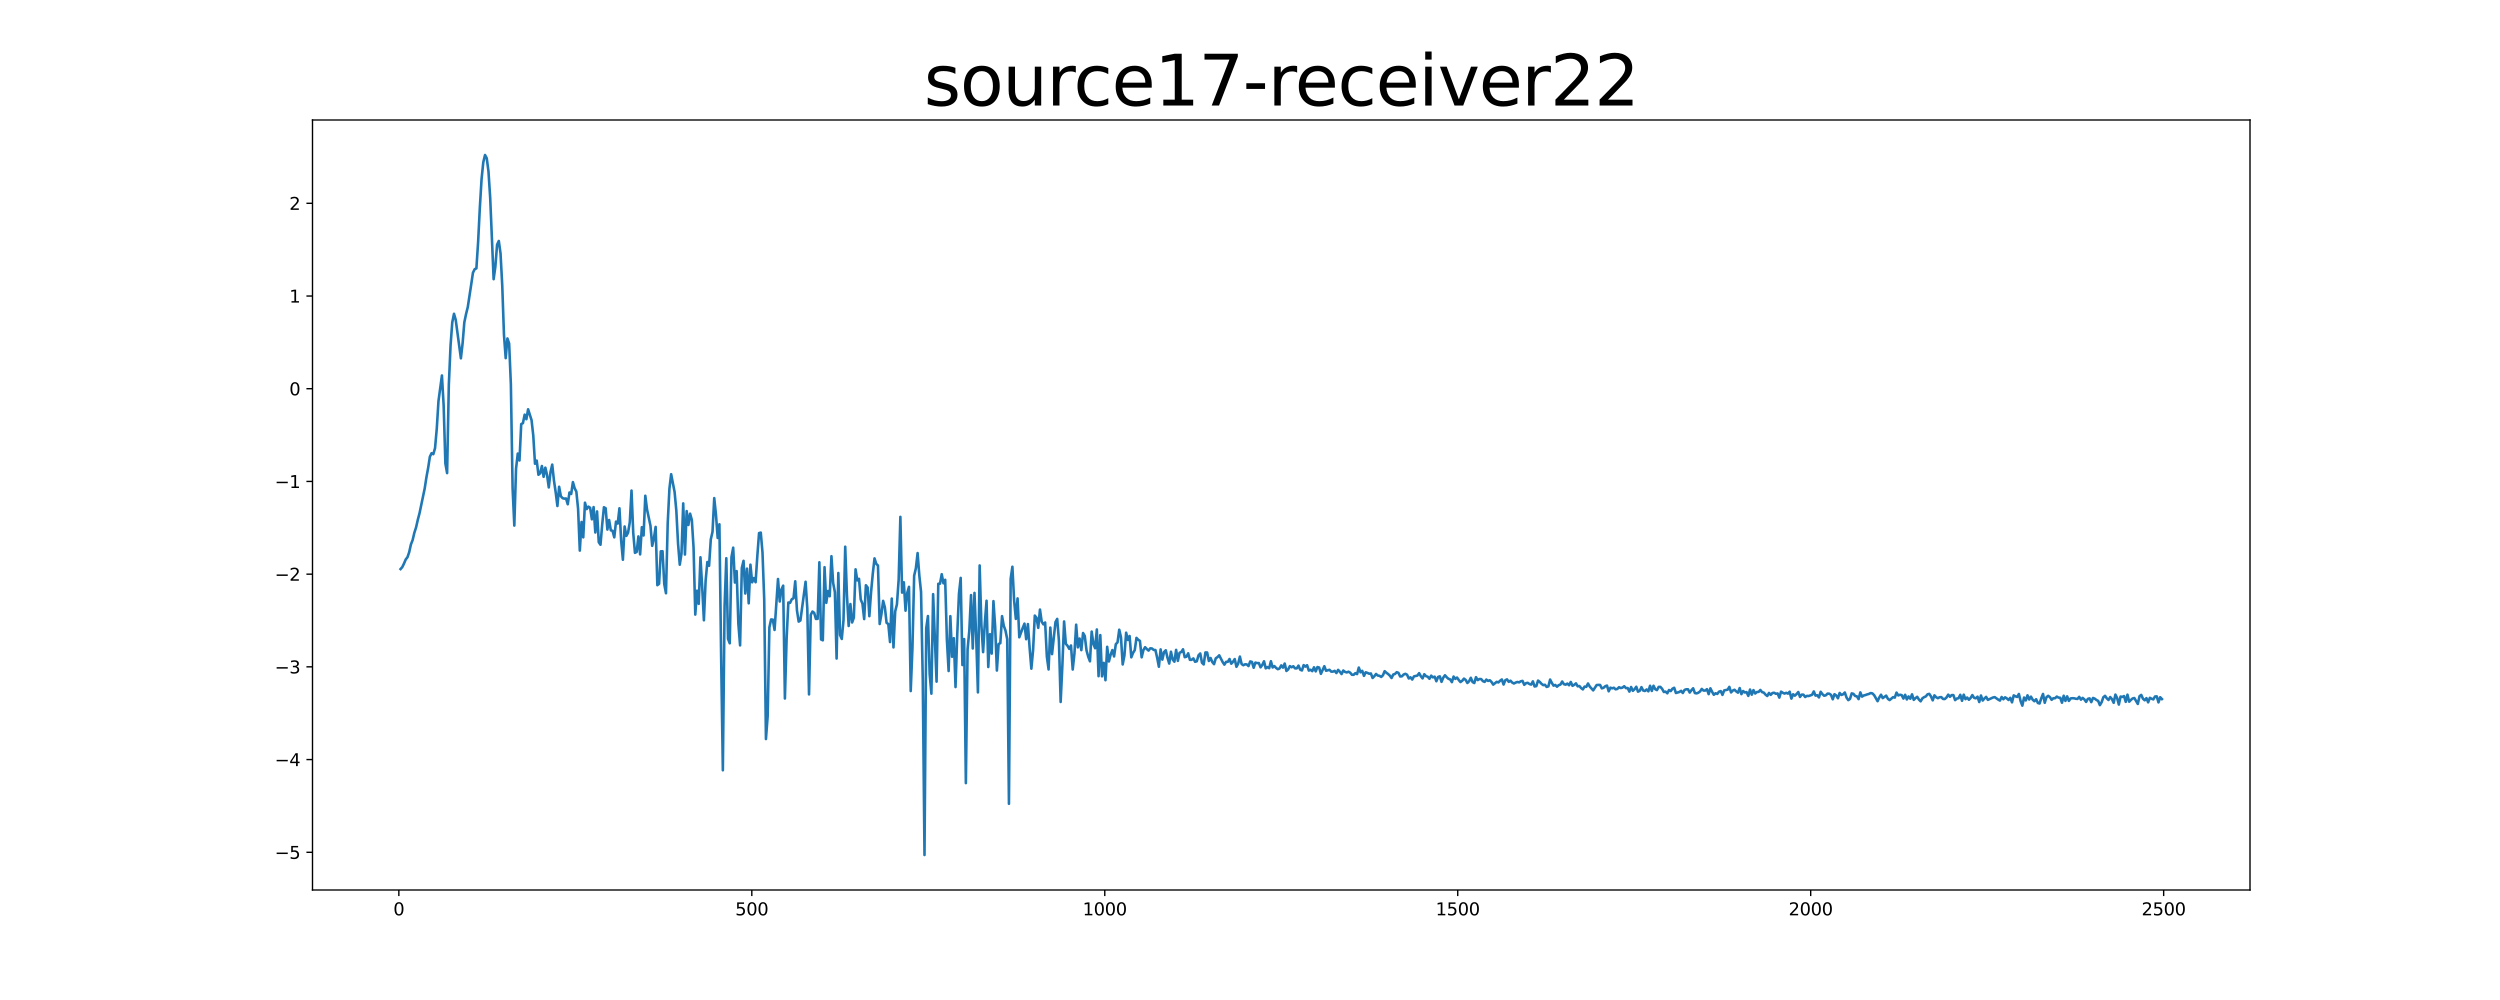 <?xml version="1.0" encoding="utf-8" standalone="no"?>
<!DOCTYPE svg PUBLIC "-//W3C//DTD SVG 1.1//EN"
  "http://www.w3.org/Graphics/SVG/1.1/DTD/svg11.dtd">
<svg xmlns:xlink="http://www.w3.org/1999/xlink" width="1440pt" height="576pt" viewBox="0 0 1440 576" xmlns="http://www.w3.org/2000/svg" version="1.1">
 <defs>
  <style type="text/css">*{stroke-linejoin: round; stroke-linecap: butt}</style>
 </defs>
 <g id="figure_1">
  <g id="patch_1">
   <path d="M 0 576 
L 1440 576 
L 1440 0 
L 0 0 
z
" style="fill: #ffffff"/>
  </g>
  <g id="axes_1">
   <g id="patch_2">
    <path d="M 180 512.64 
L 1296 512.64 
L 1296 69.12 
L 180 69.12 
z
" style="fill: #ffffff"/>
   </g>
   <g id="matplotlib.axis_1">
    <g id="xtick_1">
     <g id="line2d_1">
      <defs>
       <path id="ma89b94d750" d="M 0 0 
L 0 3.5 
" style="stroke: #000000; stroke-width: 0.8"/>
      </defs>
      <g>
       <use xlink:href="#ma89b94d750" x="229.735" y="512.64" style="stroke: #000000; stroke-width: 0.8"/>
      </g>
     </g>
     <g id="text_1">
      <!-- 0 -->
      <g transform="translate(226.553 527.238) scale(0.1 -0.1)">
       <defs>
        <path id="DejaVuSans-30" d="M 2034 4250 
Q 1547 4250 1301 3770 
Q 1056 3291 1056 2328 
Q 1056 1369 1301 889 
Q 1547 409 2034 409 
Q 2525 409 2770 889 
Q 3016 1369 3016 2328 
Q 3016 3291 2770 3770 
Q 2525 4250 2034 4250 
z
M 2034 4750 
Q 2819 4750 3233 4129 
Q 3647 3509 3647 2328 
Q 3647 1150 3233 529 
Q 2819 -91 2034 -91 
Q 1250 -91 836 529 
Q 422 1150 422 2328 
Q 422 3509 836 4129 
Q 1250 4750 2034 4750 
z
" transform="scale(0.016)"/>
       </defs>
       <use xlink:href="#DejaVuSans-30"/>
      </g>
     </g>
    </g>
    <g id="xtick_2">
     <g id="line2d_2">
      <g>
       <use xlink:href="#ma89b94d750" x="433.041" y="512.64" style="stroke: #000000; stroke-width: 0.8"/>
      </g>
     </g>
     <g id="text_2">
      <!-- 500 -->
      <g transform="translate(423.497 527.238) scale(0.1 -0.1)">
       <defs>
        <path id="DejaVuSans-35" d="M 691 4666 
L 3169 4666 
L 3169 4134 
L 1269 4134 
L 1269 2991 
Q 1406 3038 1543 3061 
Q 1681 3084 1819 3084 
Q 2600 3084 3056 2656 
Q 3513 2228 3513 1497 
Q 3513 744 3044 326 
Q 2575 -91 1722 -91 
Q 1428 -91 1123 -41 
Q 819 9 494 109 
L 494 744 
Q 775 591 1075 516 
Q 1375 441 1709 441 
Q 2250 441 2565 725 
Q 2881 1009 2881 1497 
Q 2881 1984 2565 2268 
Q 2250 2553 1709 2553 
Q 1456 2553 1204 2497 
Q 953 2441 691 2322 
L 691 4666 
z
" transform="scale(0.016)"/>
       </defs>
       <use xlink:href="#DejaVuSans-35"/>
       <use xlink:href="#DejaVuSans-30" x="63.623"/>
       <use xlink:href="#DejaVuSans-30" x="127.246"/>
      </g>
     </g>
    </g>
    <g id="xtick_3">
     <g id="line2d_3">
      <g>
       <use xlink:href="#ma89b94d750" x="636.347" y="512.64" style="stroke: #000000; stroke-width: 0.8"/>
      </g>
     </g>
     <g id="text_3">
      <!-- 1000 -->
      <g transform="translate(623.622 527.238) scale(0.1 -0.1)">
       <defs>
        <path id="DejaVuSans-31" d="M 794 531 
L 1825 531 
L 1825 4091 
L 703 3866 
L 703 4441 
L 1819 4666 
L 2450 4666 
L 2450 531 
L 3481 531 
L 3481 0 
L 794 0 
L 794 531 
z
" transform="scale(0.016)"/>
       </defs>
       <use xlink:href="#DejaVuSans-31"/>
       <use xlink:href="#DejaVuSans-30" x="63.623"/>
       <use xlink:href="#DejaVuSans-30" x="127.246"/>
       <use xlink:href="#DejaVuSans-30" x="190.869"/>
      </g>
     </g>
    </g>
    <g id="xtick_4">
     <g id="line2d_4">
      <g>
       <use xlink:href="#ma89b94d750" x="839.653" y="512.64" style="stroke: #000000; stroke-width: 0.8"/>
      </g>
     </g>
     <g id="text_4">
      <!-- 1500 -->
      <g transform="translate(826.928 527.238) scale(0.1 -0.1)">
       <use xlink:href="#DejaVuSans-31"/>
       <use xlink:href="#DejaVuSans-35" x="63.623"/>
       <use xlink:href="#DejaVuSans-30" x="127.246"/>
       <use xlink:href="#DejaVuSans-30" x="190.869"/>
      </g>
     </g>
    </g>
    <g id="xtick_5">
     <g id="line2d_5">
      <g>
       <use xlink:href="#ma89b94d750" x="1042.959" y="512.64" style="stroke: #000000; stroke-width: 0.8"/>
      </g>
     </g>
     <g id="text_5">
      <!-- 2000 -->
      <g transform="translate(1030.234 527.238) scale(0.1 -0.1)">
       <defs>
        <path id="DejaVuSans-32" d="M 1228 531 
L 3431 531 
L 3431 0 
L 469 0 
L 469 531 
Q 828 903 1448 1529 
Q 2069 2156 2228 2338 
Q 2531 2678 2651 2914 
Q 2772 3150 2772 3378 
Q 2772 3750 2511 3984 
Q 2250 4219 1831 4219 
Q 1534 4219 1204 4116 
Q 875 4013 500 3803 
L 500 4441 
Q 881 4594 1212 4672 
Q 1544 4750 1819 4750 
Q 2544 4750 2975 4387 
Q 3406 4025 3406 3419 
Q 3406 3131 3298 2873 
Q 3191 2616 2906 2266 
Q 2828 2175 2409 1742 
Q 1991 1309 1228 531 
z
" transform="scale(0.016)"/>
       </defs>
       <use xlink:href="#DejaVuSans-32"/>
       <use xlink:href="#DejaVuSans-30" x="63.623"/>
       <use xlink:href="#DejaVuSans-30" x="127.246"/>
       <use xlink:href="#DejaVuSans-30" x="190.869"/>
      </g>
     </g>
    </g>
    <g id="xtick_6">
     <g id="line2d_6">
      <g>
       <use xlink:href="#ma89b94d750" x="1246.265" y="512.64" style="stroke: #000000; stroke-width: 0.8"/>
      </g>
     </g>
     <g id="text_6">
      <!-- 2500 -->
      <g transform="translate(1233.54 527.238) scale(0.1 -0.1)">
       <use xlink:href="#DejaVuSans-32"/>
       <use xlink:href="#DejaVuSans-35" x="63.623"/>
       <use xlink:href="#DejaVuSans-30" x="127.246"/>
       <use xlink:href="#DejaVuSans-30" x="190.869"/>
      </g>
     </g>
    </g>
   </g>
   <g id="matplotlib.axis_2">
    <g id="ytick_1">
     <g id="line2d_7">
      <defs>
       <path id="md72468579a" d="M 0 0 
L -3.5 0 
" style="stroke: #000000; stroke-width: 0.8"/>
      </defs>
      <g>
       <use xlink:href="#md72468579a" x="180" y="490.911" style="stroke: #000000; stroke-width: 0.8"/>
      </g>
     </g>
     <g id="text_7">
      <!-- −5 -->
      <g transform="translate(158.258 494.711) scale(0.1 -0.1)">
       <defs>
        <path id="DejaVuSans-2212" d="M 678 2272 
L 4684 2272 
L 4684 1741 
L 678 1741 
L 678 2272 
z
" transform="scale(0.016)"/>
       </defs>
       <use xlink:href="#DejaVuSans-2212"/>
       <use xlink:href="#DejaVuSans-35" x="83.789"/>
      </g>
     </g>
    </g>
    <g id="ytick_2">
     <g id="line2d_8">
      <g>
       <use xlink:href="#md72468579a" x="180" y="437.51" style="stroke: #000000; stroke-width: 0.8"/>
      </g>
     </g>
     <g id="text_8">
      <!-- −4 -->
      <g transform="translate(158.258 441.309) scale(0.1 -0.1)">
       <defs>
        <path id="DejaVuSans-34" d="M 2419 4116 
L 825 1625 
L 2419 1625 
L 2419 4116 
z
M 2253 4666 
L 3047 4666 
L 3047 1625 
L 3713 1625 
L 3713 1100 
L 3047 1100 
L 3047 0 
L 2419 0 
L 2419 1100 
L 313 1100 
L 313 1709 
L 2253 4666 
z
" transform="scale(0.016)"/>
       </defs>
       <use xlink:href="#DejaVuSans-2212"/>
       <use xlink:href="#DejaVuSans-34" x="83.789"/>
      </g>
     </g>
    </g>
    <g id="ytick_3">
     <g id="line2d_9">
      <g>
       <use xlink:href="#md72468579a" x="180" y="384.109" style="stroke: #000000; stroke-width: 0.8"/>
      </g>
     </g>
     <g id="text_9">
      <!-- −3 -->
      <g transform="translate(158.258 387.908) scale(0.1 -0.1)">
       <defs>
        <path id="DejaVuSans-33" d="M 2597 2516 
Q 3050 2419 3304 2112 
Q 3559 1806 3559 1356 
Q 3559 666 3084 287 
Q 2609 -91 1734 -91 
Q 1441 -91 1130 -33 
Q 819 25 488 141 
L 488 750 
Q 750 597 1062 519 
Q 1375 441 1716 441 
Q 2309 441 2620 675 
Q 2931 909 2931 1356 
Q 2931 1769 2642 2001 
Q 2353 2234 1838 2234 
L 1294 2234 
L 1294 2753 
L 1863 2753 
Q 2328 2753 2575 2939 
Q 2822 3125 2822 3475 
Q 2822 3834 2567 4026 
Q 2313 4219 1838 4219 
Q 1578 4219 1281 4162 
Q 984 4106 628 3988 
L 628 4550 
Q 988 4650 1302 4700 
Q 1616 4750 1894 4750 
Q 2613 4750 3031 4423 
Q 3450 4097 3450 3541 
Q 3450 3153 3228 2886 
Q 3006 2619 2597 2516 
z
" transform="scale(0.016)"/>
       </defs>
       <use xlink:href="#DejaVuSans-2212"/>
       <use xlink:href="#DejaVuSans-33" x="83.789"/>
      </g>
     </g>
    </g>
    <g id="ytick_4">
     <g id="line2d_10">
      <g>
       <use xlink:href="#md72468579a" x="180" y="330.708" style="stroke: #000000; stroke-width: 0.8"/>
      </g>
     </g>
     <g id="text_10">
      <!-- −2 -->
      <g transform="translate(158.258 334.507) scale(0.1 -0.1)">
       <use xlink:href="#DejaVuSans-2212"/>
       <use xlink:href="#DejaVuSans-32" x="83.789"/>
      </g>
     </g>
    </g>
    <g id="ytick_5">
     <g id="line2d_11">
      <g>
       <use xlink:href="#md72468579a" x="180" y="277.307" style="stroke: #000000; stroke-width: 0.8"/>
      </g>
     </g>
     <g id="text_11">
      <!-- −1 -->
      <g transform="translate(158.258 281.106) scale(0.1 -0.1)">
       <use xlink:href="#DejaVuSans-2212"/>
       <use xlink:href="#DejaVuSans-31" x="83.789"/>
      </g>
     </g>
    </g>
    <g id="ytick_6">
     <g id="line2d_12">
      <g>
       <use xlink:href="#md72468579a" x="180" y="223.905" style="stroke: #000000; stroke-width: 0.8"/>
      </g>
     </g>
     <g id="text_12">
      <!-- 0 -->
      <g transform="translate(166.637 227.705) scale(0.1 -0.1)">
       <use xlink:href="#DejaVuSans-30"/>
      </g>
     </g>
    </g>
    <g id="ytick_7">
     <g id="line2d_13">
      <g>
       <use xlink:href="#md72468579a" x="180" y="170.504" style="stroke: #000000; stroke-width: 0.8"/>
      </g>
     </g>
     <g id="text_13">
      <!-- 1 -->
      <g transform="translate(166.637 174.303) scale(0.1 -0.1)">
       <use xlink:href="#DejaVuSans-31"/>
      </g>
     </g>
    </g>
    <g id="ytick_8">
     <g id="line2d_14">
      <g>
       <use xlink:href="#md72468579a" x="180" y="117.103" style="stroke: #000000; stroke-width: 0.8"/>
      </g>
     </g>
     <g id="text_14">
      <!-- 2 -->
      <g transform="translate(166.637 120.902) scale(0.1 -0.1)">
       <use xlink:href="#DejaVuSans-32"/>
      </g>
     </g>
    </g>
   </g>
   <g id="line2d_15">
    <path d="M 230.727 327.782 
L 231.72 326.632 
L 232.713 324.583 
L 233.705 322.236 
L 234.698 320.971 
L 235.691 318.065 
L 236.684 313.609 
L 237.676 311.078 
L 238.669 306.86 
L 239.662 303.766 
L 240.654 299.404 
L 241.647 295.618 
L 244.625 281.361 
L 245.618 274.911 
L 246.611 269.541 
L 247.603 263.083 
L 248.596 261.049 
L 249.589 261.603 
L 250.581 258.144 
L 251.574 246.968 
L 252.567 230.964 
L 254.552 216.283 
L 255.545 233.629 
L 256.538 266.963 
L 257.53 272.506 
L 258.523 221.747 
L 259.516 199.055 
L 260.508 185.673 
L 261.501 180.743 
L 262.494 184.224 
L 265.472 206.392 
L 266.465 197.679 
L 267.457 185.662 
L 268.45 180.885 
L 269.443 176.875 
L 271.428 163.777 
L 272.421 157.085 
L 273.414 155.068 
L 274.406 154.574 
L 275.399 139.316 
L 276.392 119.573 
L 277.384 103.147 
L 278.377 93.451 
L 279.37 89.28 
L 280.363 91.116 
L 281.355 98.655 
L 282.348 113.933 
L 284.333 160.807 
L 285.326 153.595 
L 286.319 140.932 
L 287.312 138.804 
L 288.304 145.957 
L 289.297 164.482 
L 290.29 192.937 
L 291.282 206.288 
L 292.275 194.948 
L 293.268 197.885 
L 294.26 221.359 
L 295.253 281.166 
L 296.246 302.731 
L 297.239 269.934 
L 298.231 261.268 
L 299.224 265.232 
L 300.217 244.304 
L 301.209 243.715 
L 302.202 238.841 
L 303.195 241.452 
L 304.188 235.749 
L 306.173 241.997 
L 307.166 250.878 
L 308.158 267.114 
L 309.151 265.315 
L 310.144 273.467 
L 311.136 272.631 
L 312.129 268.431 
L 313.122 274.642 
L 314.115 269.375 
L 315.107 273.617 
L 316.1 280.754 
L 317.093 271.902 
L 318.085 267.616 
L 319.078 276.763 
L 320.071 283.529 
L 321.064 291.456 
L 322.056 280.378 
L 323.049 285.817 
L 324.042 286.94 
L 325.034 287.224 
L 326.027 287.122 
L 327.02 290.447 
L 328.012 283.685 
L 329.005 284.518 
L 329.998 277.697 
L 330.991 281.2 
L 331.983 283.222 
L 332.976 293.07 
L 333.969 317.143 
L 334.961 300.676 
L 335.954 309.512 
L 336.947 289.556 
L 337.94 293.222 
L 338.932 291.825 
L 339.925 292.492 
L 340.918 299.115 
L 341.91 292.084 
L 342.903 306.708 
L 343.896 294.584 
L 344.888 312.319 
L 345.881 313.779 
L 346.874 302.044 
L 347.867 292.172 
L 348.859 292.78 
L 349.852 305.024 
L 350.845 299.529 
L 351.837 305.471 
L 352.83 305.753 
L 353.823 309.507 
L 354.816 300.461 
L 355.808 301.582 
L 356.801 292.777 
L 357.794 311.541 
L 358.786 322.414 
L 359.779 303.26 
L 360.772 308.671 
L 361.764 306.842 
L 362.757 300.822 
L 363.75 282.569 
L 364.743 306.895 
L 365.735 318.431 
L 366.728 317.882 
L 367.721 308.972 
L 368.713 319.325 
L 369.706 303.67 
L 370.699 308.429 
L 371.692 285.559 
L 372.684 293.42 
L 374.67 302.813 
L 375.662 314.401 
L 376.655 310.067 
L 377.648 303.502 
L 378.64 337.062 
L 379.633 336.246 
L 380.626 317.568 
L 381.619 317.517 
L 382.611 336.403 
L 383.604 341.71 
L 384.597 301.493 
L 385.589 281.466 
L 386.582 273.142 
L 388.568 283.413 
L 389.56 294.107 
L 390.553 313.077 
L 391.546 325.264 
L 392.538 318.847 
L 393.531 289.964 
L 394.524 319.409 
L 395.516 294.385 
L 396.509 302.38 
L 397.502 295.889 
L 398.495 299.502 
L 399.487 315.388 
L 400.48 354.004 
L 401.473 340.245 
L 402.465 347.825 
L 403.458 320.999 
L 404.451 338.049 
L 405.444 357.281 
L 406.436 334.535 
L 407.429 323.725 
L 408.422 325.891 
L 409.414 310.689 
L 410.407 306.33 
L 411.4 286.912 
L 412.392 296.403 
L 413.385 309.863 
L 414.378 301.992 
L 415.371 378.005 
L 416.363 443.679 
L 417.356 349.12 
L 418.349 321.545 
L 419.341 367.973 
L 420.334 370.531 
L 421.327 320.932 
L 422.32 315.455 
L 423.312 335.543 
L 424.305 328.949 
L 425.298 359.273 
L 426.29 371.737 
L 427.283 327.207 
L 428.276 323.037 
L 429.268 341.865 
L 430.261 327.53 
L 431.254 347.504 
L 432.247 325.251 
L 433.239 335.407 
L 434.232 332.958 
L 435.225 335.369 
L 436.217 320.294 
L 437.21 307.066 
L 438.203 306.775 
L 439.196 318.234 
L 440.188 345.203 
L 441.181 425.684 
L 442.174 412.502 
L 443.166 361.38 
L 444.159 356.794 
L 445.152 356.919 
L 446.144 362.854 
L 448.13 333.508 
L 449.123 346.462 
L 450.115 339.538 
L 451.108 337.337 
L 452.101 402.333 
L 453.093 367.753 
L 454.086 347.052 
L 455.079 347.245 
L 456.072 345.139 
L 457.064 344.601 
L 458.057 334.822 
L 459.05 351.597 
L 460.042 358.045 
L 461.035 357.383 
L 464.013 335.094 
L 465.006 350.489 
L 465.999 399.97 
L 466.991 354.142 
L 467.984 352.249 
L 468.977 353.017 
L 469.969 356.491 
L 470.962 356.456 
L 471.955 323.886 
L 472.948 368.334 
L 473.94 368.817 
L 474.933 326.705 
L 475.926 347.25 
L 476.918 340.403 
L 477.911 343.441 
L 478.904 320.371 
L 479.896 335.801 
L 480.889 341.071 
L 481.882 379.314 
L 482.875 330.055 
L 483.867 365.74 
L 484.86 368.033 
L 485.853 357.276 
L 486.845 314.908 
L 487.838 342.879 
L 488.831 360.557 
L 489.824 347.937 
L 490.816 358.542 
L 491.809 355.777 
L 492.802 327.936 
L 493.794 334.311 
L 494.787 333.405 
L 495.78 345.305 
L 496.772 347.697 
L 497.765 356.586 
L 498.758 337.106 
L 499.751 338.378 
L 500.743 354.925 
L 501.736 341.009 
L 502.729 330.417 
L 503.721 321.623 
L 504.714 324.759 
L 505.707 325.749 
L 506.7 359.421 
L 507.692 353.786 
L 508.685 346.098 
L 509.678 349.797 
L 510.67 358.75 
L 511.663 359.423 
L 512.656 369.811 
L 513.648 344.784 
L 514.641 372.902 
L 515.634 352.163 
L 516.627 348.13 
L 517.619 334.079 
L 518.612 297.72 
L 519.605 341.35 
L 520.597 335.402 
L 521.59 351.752 
L 522.583 341.487 
L 523.576 338.02 
L 524.568 398.05 
L 525.561 373.352 
L 526.554 331.609 
L 527.546 327.296 
L 528.539 318.568 
L 529.532 331.525 
L 530.524 340.94 
L 531.517 391.821 
L 532.51 492.48 
L 533.503 361.872 
L 534.495 354.842 
L 535.488 388.296 
L 536.481 399.55 
L 537.473 342.238 
L 539.459 392.621 
L 540.452 336.262 
L 541.444 336.205 
L 542.437 330.747 
L 543.43 335.987 
L 544.422 333.966 
L 545.415 368.7 
L 546.408 386.501 
L 547.4 354.907 
L 548.393 378.291 
L 549.386 367.601 
L 550.379 395.736 
L 551.371 365.541 
L 552.364 341.939 
L 553.357 332.869 
L 554.349 383.053 
L 555.342 368.107 
L 556.335 451.066 
L 557.328 374.048 
L 558.32 363.231 
L 559.313 342.772 
L 560.306 373.522 
L 561.298 341.518 
L 562.291 366.993 
L 563.284 398.809 
L 564.276 325.706 
L 565.269 359.746 
L 566.262 375.627 
L 567.255 358.92 
L 568.247 346.048 
L 569.24 384.193 
L 570.233 365.287 
L 571.225 376.459 
L 572.218 346.248 
L 573.211 360.912 
L 574.204 386.225 
L 575.196 370.972 
L 576.189 370.461 
L 577.182 354.897 
L 578.174 360.421 
L 579.167 363.232 
L 580.16 368.193 
L 581.152 462.99 
L 582.145 333.37 
L 583.138 326.447 
L 584.131 345.895 
L 585.123 356.479 
L 586.116 344.688 
L 587.109 367.08 
L 589.094 361.686 
L 590.087 359.219 
L 591.08 368.181 
L 592.072 359.476 
L 593.065 373.165 
L 594.058 385.157 
L 595.05 374.517 
L 596.043 354.585 
L 597.036 355.833 
L 598.028 361.637 
L 599.021 351.112 
L 600.014 358.1 
L 601.007 359.639 
L 601.999 358.557 
L 602.992 378.22 
L 603.985 385.609 
L 604.977 361.492 
L 605.97 376.77 
L 607.956 358.302 
L 608.948 356.492 
L 609.941 369.152 
L 610.934 404.327 
L 611.926 383.235 
L 612.919 357.962 
L 613.912 370.825 
L 614.904 372 
L 615.897 373.75 
L 616.89 371.805 
L 617.883 385.644 
L 618.875 376.413 
L 619.868 359.824 
L 620.861 372.875 
L 621.853 367.795 
L 622.846 374.485 
L 623.839 364.626 
L 624.832 366.337 
L 625.824 374.564 
L 626.817 378.264 
L 627.81 380.917 
L 628.802 363.798 
L 629.795 370.872 
L 630.788 373.379 
L 631.78 362.58 
L 632.773 389.475 
L 633.766 365.82 
L 634.759 389.563 
L 635.751 381.799 
L 636.744 391.802 
L 637.737 372.567 
L 638.729 381.003 
L 639.722 377.123 
L 640.715 374.449 
L 641.708 378.102 
L 642.7 371.067 
L 643.693 369.998 
L 644.686 362.715 
L 645.678 367.05 
L 646.671 382.719 
L 647.664 377.57 
L 648.656 364.431 
L 649.649 368.631 
L 650.642 366.343 
L 651.635 378.624 
L 652.627 376.081 
L 653.62 374.454 
L 654.613 367.414 
L 655.605 368.496 
L 656.598 369.146 
L 657.591 378.61 
L 658.584 374.482 
L 659.576 372.787 
L 660.569 373.865 
L 661.562 374.738 
L 662.554 373.43 
L 663.547 373.54 
L 664.54 374.358 
L 665.532 374.438 
L 666.525 378.875 
L 667.518 384.041 
L 668.511 374.053 
L 669.503 379.944 
L 670.496 375.57 
L 671.489 374.56 
L 672.481 378.898 
L 673.474 382.202 
L 674.467 375.394 
L 675.46 379.894 
L 676.452 381.134 
L 677.445 374.331 
L 678.438 380.648 
L 679.43 375.992 
L 680.423 375.564 
L 681.416 374.001 
L 682.408 378.537 
L 683.401 378.257 
L 684.394 376.301 
L 685.387 380.075 
L 686.379 380.042 
L 687.372 379.253 
L 688.365 381.182 
L 689.357 380.889 
L 690.35 377.474 
L 691.343 376.419 
L 692.336 381.729 
L 693.328 382.718 
L 694.321 375.807 
L 695.314 375.85 
L 696.306 380.716 
L 697.299 379.012 
L 698.292 381.343 
L 699.284 382.552 
L 700.277 379.186 
L 701.27 378.504 
L 702.263 377.465 
L 704.248 381.325 
L 705.241 382.828 
L 706.233 381.237 
L 707.226 381.183 
L 708.219 379.581 
L 709.212 382.293 
L 710.204 381.191 
L 711.197 379.625 
L 712.19 384.072 
L 713.182 382.284 
L 714.175 378.201 
L 715.168 382.479 
L 716.16 383.17 
L 717.153 382.641 
L 718.146 382.7 
L 719.139 383.648 
L 720.131 380.99 
L 721.124 381.266 
L 722.117 384.62 
L 723.109 381.649 
L 724.102 381.948 
L 725.095 381.922 
L 726.088 384.385 
L 727.08 382.996 
L 728.073 380.914 
L 729.066 384.965 
L 730.058 384.226 
L 731.051 384.866 
L 732.044 380.862 
L 733.036 384.459 
L 734.029 383.671 
L 735.022 384.702 
L 736.015 385.451 
L 737.007 385.053 
L 738 383.267 
L 738.993 384.543 
L 739.985 382.209 
L 740.978 386.465 
L 741.971 385.618 
L 742.964 383.689 
L 743.956 384.334 
L 744.949 383.763 
L 745.942 384.963 
L 746.934 384.964 
L 747.927 383.396 
L 748.92 385.732 
L 749.912 386.178 
L 750.905 383.111 
L 751.898 383.951 
L 752.891 383.177 
L 753.883 386.249 
L 754.876 385.777 
L 755.869 386.575 
L 756.861 384.363 
L 757.854 386.71 
L 758.847 384.225 
L 759.84 384.513 
L 760.832 388.127 
L 762.818 383.73 
L 763.81 386.364 
L 765.796 385.806 
L 766.788 386.854 
L 767.781 386.84 
L 768.774 386.406 
L 769.767 387.671 
L 770.759 385.856 
L 771.752 386.909 
L 772.745 388.248 
L 773.737 386.213 
L 774.73 387.006 
L 775.723 387.336 
L 776.716 386.896 
L 777.708 387.462 
L 778.701 388.661 
L 779.694 388.69 
L 780.686 387.74 
L 781.679 388.274 
L 782.672 384.524 
L 783.664 387.25 
L 784.657 386.403 
L 785.65 389.289 
L 786.643 387.252 
L 787.635 387.58 
L 788.628 388.068 
L 789.621 387.919 
L 790.613 390.515 
L 791.606 389.513 
L 792.599 388.211 
L 793.592 389.112 
L 794.584 389.26 
L 795.577 389.923 
L 796.57 388.957 
L 797.562 386.6 
L 798.555 387.501 
L 799.548 388.234 
L 800.54 389.145 
L 801.533 390.532 
L 802.526 388.512 
L 803.519 388.206 
L 804.511 387.192 
L 805.504 387.557 
L 806.497 389.64 
L 807.489 389.563 
L 808.482 388.545 
L 809.475 388.121 
L 810.468 388.637 
L 811.46 390.801 
L 812.453 390.135 
L 813.446 391.416 
L 814.438 389.59 
L 816.424 389.135 
L 817.416 387.74 
L 818.409 389.516 
L 819.402 390.752 
L 820.395 388.358 
L 821.387 389.471 
L 822.38 389.798 
L 823.373 390.98 
L 824.365 389.186 
L 825.358 390.17 
L 826.351 389.775 
L 827.344 392.392 
L 828.336 389.927 
L 829.329 389.583 
L 830.322 392.739 
L 831.314 390.321 
L 832.307 388.959 
L 833.3 390.09 
L 834.292 390.98 
L 835.285 391.316 
L 836.278 392.909 
L 837.271 389.694 
L 838.263 391.034 
L 839.256 390.271 
L 840.249 391.681 
L 841.241 392.859 
L 842.234 392.132 
L 843.227 390.892 
L 844.22 391.624 
L 845.212 393.392 
L 846.205 392.405 
L 847.198 390.41 
L 848.19 392.857 
L 849.183 393.416 
L 850.176 390.062 
L 851.168 391.729 
L 852.161 391.117 
L 853.154 391.155 
L 854.147 392.322 
L 855.139 392.769 
L 856.132 391.435 
L 857.125 392.207 
L 858.117 391.827 
L 859.11 392.811 
L 860.103 394.347 
L 862.088 392.742 
L 863.081 393.088 
L 864.074 392.089 
L 865.066 391.37 
L 866.059 394.281 
L 867.052 391.81 
L 868.044 391.321 
L 869.037 392.738 
L 870.03 392.078 
L 871.023 393.143 
L 872.015 393.696 
L 873.008 393.175 
L 874.001 392.813 
L 874.993 393.052 
L 875.986 392.429 
L 876.979 392.203 
L 877.972 394.449 
L 878.964 393.517 
L 879.957 393.306 
L 880.95 393.988 
L 881.942 394.326 
L 882.935 392.471 
L 883.928 395.406 
L 884.92 395.198 
L 885.913 392.017 
L 886.906 392.784 
L 887.899 393.867 
L 888.891 394.622 
L 889.884 394.434 
L 890.877 395.662 
L 891.869 395.339 
L 892.862 391.427 
L 893.855 393.364 
L 894.848 394.925 
L 895.84 394.546 
L 896.833 395.531 
L 897.826 394.642 
L 898.818 394.314 
L 899.811 392.564 
L 900.804 394.077 
L 901.796 394.37 
L 902.789 393.75 
L 903.782 394.701 
L 904.775 392.824 
L 905.767 395.032 
L 906.76 394.455 
L 907.753 393.624 
L 908.745 395.318 
L 909.738 395.155 
L 910.731 396.323 
L 911.724 397.09 
L 912.716 395.49 
L 913.709 395.609 
L 914.702 393.699 
L 915.694 395.454 
L 917.68 397.655 
L 919.665 394.602 
L 920.658 394.498 
L 921.651 394.532 
L 922.643 396.49 
L 923.636 396.175 
L 924.629 395.277 
L 925.621 394.907 
L 926.614 398.185 
L 927.607 396.109 
L 928.6 396.483 
L 929.592 396.152 
L 930.585 397.037 
L 931.578 396.818 
L 932.57 395.827 
L 933.563 396.333 
L 934.556 396.047 
L 935.548 395.268 
L 936.541 396.357 
L 937.534 396.305 
L 938.527 398.368 
L 939.519 395.721 
L 940.512 397.914 
L 941.505 396.991 
L 942.497 395.567 
L 943.49 398.399 
L 944.483 397.92 
L 945.476 395.805 
L 946.468 397.726 
L 947.461 397.997 
L 948.454 397.136 
L 949.446 398.199 
L 950.439 395.008 
L 951.432 397.979 
L 952.424 394.999 
L 953.417 397 
L 954.41 397.5 
L 955.403 395.674 
L 956.395 395.66 
L 957.388 396.793 
L 958.381 398.579 
L 959.373 398.379 
L 960.366 399.336 
L 961.359 397.451 
L 962.352 398.057 
L 963.344 396.68 
L 964.337 396.168 
L 965.33 399.157 
L 967.315 398.575 
L 968.308 397.924 
L 969.3 399.169 
L 970.293 397.411 
L 971.286 397.027 
L 972.279 397.036 
L 973.271 398.911 
L 974.264 397.552 
L 975.257 396.46 
L 976.249 399.195 
L 977.242 399.383 
L 978.235 398.997 
L 979.228 398.292 
L 980.22 396.819 
L 981.213 397.778 
L 982.206 397.779 
L 983.198 396.971 
L 984.191 399.823 
L 985.184 396.476 
L 986.176 398.465 
L 987.169 400.187 
L 988.162 399.324 
L 989.155 399.694 
L 990.147 398.408 
L 991.14 398.083 
L 992.133 400.259 
L 993.125 397.69 
L 995.111 397.258 
L 996.104 395.638 
L 997.096 398.828 
L 998.089 397.769 
L 999.082 397.304 
L 1000.074 398.264 
L 1001.067 398.977 
L 1002.06 396.329 
L 1003.052 399.819 
L 1004.045 398.048 
L 1005.038 398.87 
L 1006.031 398.654 
L 1007.023 400.832 
L 1008.016 397.184 
L 1009.009 400.128 
L 1010.001 397.511 
L 1010.994 399.457 
L 1011.987 398.591 
L 1012.98 398.522 
L 1013.972 397.427 
L 1014.965 398.685 
L 1015.958 398.942 
L 1016.95 400.108 
L 1017.943 400.891 
L 1018.936 399.139 
L 1019.928 400.235 
L 1020.921 399.187 
L 1021.914 399.018 
L 1022.907 399.636 
L 1023.899 399.415 
L 1024.892 401.816 
L 1025.885 398.389 
L 1026.877 399.021 
L 1027.87 399.504 
L 1028.863 399.073 
L 1029.856 399.521 
L 1030.848 398.424 
L 1031.841 402.4 
L 1032.834 399.92 
L 1033.826 400.696 
L 1034.819 399.785 
L 1035.812 398.615 
L 1036.804 401.424 
L 1037.797 400.117 
L 1038.79 400.136 
L 1039.783 401.477 
L 1040.775 400.806 
L 1041.768 400.919 
L 1043.753 400.215 
L 1044.746 398.281 
L 1045.739 400.664 
L 1046.732 400.458 
L 1047.724 401.709 
L 1048.717 398.482 
L 1049.71 399.847 
L 1050.702 400.736 
L 1051.695 400.481 
L 1052.688 399.515 
L 1053.68 399.573 
L 1054.673 400.267 
L 1055.666 402.787 
L 1056.659 399.875 
L 1057.651 400.562 
L 1058.644 402.201 
L 1059.637 399.16 
L 1060.629 400.276 
L 1061.622 399.913 
L 1062.615 398.881 
L 1063.608 401.791 
L 1064.6 403.261 
L 1065.593 402.587 
L 1066.586 399.393 
L 1067.578 399.653 
L 1068.571 400.892 
L 1069.564 401.097 
L 1070.556 402.688 
L 1071.549 398.82 
L 1072.542 401.25 
L 1073.535 400.587 
L 1074.527 400.341 
L 1075.52 399.965 
L 1076.513 399.71 
L 1077.505 399.201 
L 1078.498 399.404 
L 1079.491 400.385 
L 1081.476 403.882 
L 1082.469 401.764 
L 1083.462 400.165 
L 1084.454 402.108 
L 1086.44 400.688 
L 1087.432 402.526 
L 1088.425 403.245 
L 1090.411 401.572 
L 1091.403 401.82 
L 1092.396 398.942 
L 1093.389 400.561 
L 1094.381 400.177 
L 1095.374 400.391 
L 1096.367 402.369 
L 1097.36 400.21 
L 1098.352 402.888 
L 1099.345 401.162 
L 1100.338 402.458 
L 1101.33 399.939 
L 1102.323 403.119 
L 1103.316 402.124 
L 1104.308 401.368 
L 1105.301 402.937 
L 1106.294 403.966 
L 1107.287 402.243 
L 1108.279 401.568 
L 1109.272 401.129 
L 1110.265 399.918 
L 1111.257 399.665 
L 1112.25 401.141 
L 1113.243 403.397 
L 1114.236 400.529 
L 1115.228 401.602 
L 1116.221 402.161 
L 1117.214 401.608 
L 1118.206 401.551 
L 1119.199 402.605 
L 1120.192 402.646 
L 1121.184 401.753 
L 1122.177 400.128 
L 1123.17 401.342 
L 1124.163 400.371 
L 1125.155 400.382 
L 1126.148 403.257 
L 1127.141 402.36 
L 1128.133 402.165 
L 1129.126 400.216 
L 1130.119 403.658 
L 1131.112 400.142 
L 1132.104 402.709 
L 1133.097 401.793 
L 1134.09 403.06 
L 1135.082 401.999 
L 1136.075 400.369 
L 1137.068 401.95 
L 1138.06 402.224 
L 1139.053 401.294 
L 1140.046 404.362 
L 1141.039 400.618 
L 1142.031 403.511 
L 1143.024 402.316 
L 1144.017 401.412 
L 1145.009 403.129 
L 1147.988 401.747 
L 1148.98 401.556 
L 1150.966 402.973 
L 1151.958 403.533 
L 1152.951 401.475 
L 1153.944 402.767 
L 1154.936 401.655 
L 1155.929 402.289 
L 1156.922 403.183 
L 1157.915 401.956 
L 1158.907 404.546 
L 1159.9 400.54 
L 1160.893 401.08 
L 1161.885 401.434 
L 1162.878 399.736 
L 1163.871 403.84 
L 1164.864 406.453 
L 1165.856 401.783 
L 1166.849 403.436 
L 1167.842 400.513 
L 1168.834 402.925 
L 1169.827 401.281 
L 1170.82 403.026 
L 1171.812 403.913 
L 1172.805 402.758 
L 1173.798 404.904 
L 1174.791 405.209 
L 1175.783 402.193 
L 1176.776 399.712 
L 1177.769 404.801 
L 1178.761 401.591 
L 1179.754 400.799 
L 1180.747 401.529 
L 1181.74 403.09 
L 1182.732 402.185 
L 1183.725 402.179 
L 1184.718 401.233 
L 1185.71 401.829 
L 1186.703 401.92 
L 1187.696 404.754 
L 1188.688 400.749 
L 1189.681 403.712 
L 1190.674 401.098 
L 1191.667 403.721 
L 1192.659 402.309 
L 1193.652 402.164 
L 1194.645 402.218 
L 1195.637 402.472 
L 1196.63 402.578 
L 1197.623 401.396 
L 1198.616 403.008 
L 1199.608 401.999 
L 1200.601 402.845 
L 1201.594 404.286 
L 1202.586 402.55 
L 1203.579 402.257 
L 1204.572 404.42 
L 1205.564 402.042 
L 1206.557 402.41 
L 1207.55 403.212 
L 1208.543 403.707 
L 1209.535 406.159 
L 1210.528 404.492 
L 1211.521 401.624 
L 1212.513 400.8 
L 1213.506 402.241 
L 1214.499 403.193 
L 1215.492 401.508 
L 1216.484 402.689 
L 1217.477 404.817 
L 1218.47 400.09 
L 1219.462 402.047 
L 1220.455 405.826 
L 1221.448 401.219 
L 1222.44 401.44 
L 1223.433 400.942 
L 1224.426 404.264 
L 1225.419 400.134 
L 1226.411 404.174 
L 1227.404 403.149 
L 1228.397 402.309 
L 1229.389 402.074 
L 1231.375 405.468 
L 1232.368 401.011 
L 1233.36 400.282 
L 1234.353 402.463 
L 1235.346 403.352 
L 1236.338 402.132 
L 1237.331 404.535 
L 1238.324 401.94 
L 1239.316 402.463 
L 1240.309 402.847 
L 1241.302 401.179 
L 1242.295 401.106 
L 1243.287 404.565 
L 1244.28 401.614 
L 1245.273 402.658 
L 1245.273 402.658 
" clip-path="url(#p7e6bbc3f14)" style="fill: none; stroke: #1f77b4; stroke-width: 1.5; stroke-linecap: square"/>
   </g>
   <g id="patch_3">
    <path d="M 180 512.64 
L 180 69.12 
" style="fill: none; stroke: #000000; stroke-width: 0.8; stroke-linejoin: miter; stroke-linecap: square"/>
   </g>
   <g id="patch_4">
    <path d="M 1296 512.64 
L 1296 69.12 
" style="fill: none; stroke: #000000; stroke-width: 0.8; stroke-linejoin: miter; stroke-linecap: square"/>
   </g>
   <g id="patch_5">
    <path d="M 180 512.64 
L 1296 512.64 
" style="fill: none; stroke: #000000; stroke-width: 0.8; stroke-linejoin: miter; stroke-linecap: square"/>
   </g>
   <g id="patch_6">
    <path d="M 180 69.12 
L 1296 69.12 
" style="fill: none; stroke: #000000; stroke-width: 0.8; stroke-linejoin: miter; stroke-linecap: square"/>
   </g>
   <g id="text_15">
    <!-- source17-receiver22 -->
    <g transform="translate(532.175 60.801) scale(0.4 -0.4)">
     <defs>
      <path id="DejaVuSans-73" d="M 2834 3397 
L 2834 2853 
Q 2591 2978 2328 3040 
Q 2066 3103 1784 3103 
Q 1356 3103 1142 2972 
Q 928 2841 928 2578 
Q 928 2378 1081 2264 
Q 1234 2150 1697 2047 
L 1894 2003 
Q 2506 1872 2764 1633 
Q 3022 1394 3022 966 
Q 3022 478 2636 193 
Q 2250 -91 1575 -91 
Q 1294 -91 989 -36 
Q 684 19 347 128 
L 347 722 
Q 666 556 975 473 
Q 1284 391 1588 391 
Q 1994 391 2212 530 
Q 2431 669 2431 922 
Q 2431 1156 2273 1281 
Q 2116 1406 1581 1522 
L 1381 1569 
Q 847 1681 609 1914 
Q 372 2147 372 2553 
Q 372 3047 722 3315 
Q 1072 3584 1716 3584 
Q 2034 3584 2315 3537 
Q 2597 3491 2834 3397 
z
" transform="scale(0.016)"/>
      <path id="DejaVuSans-6f" d="M 1959 3097 
Q 1497 3097 1228 2736 
Q 959 2375 959 1747 
Q 959 1119 1226 758 
Q 1494 397 1959 397 
Q 2419 397 2687 759 
Q 2956 1122 2956 1747 
Q 2956 2369 2687 2733 
Q 2419 3097 1959 3097 
z
M 1959 3584 
Q 2709 3584 3137 3096 
Q 3566 2609 3566 1747 
Q 3566 888 3137 398 
Q 2709 -91 1959 -91 
Q 1206 -91 779 398 
Q 353 888 353 1747 
Q 353 2609 779 3096 
Q 1206 3584 1959 3584 
z
" transform="scale(0.016)"/>
      <path id="DejaVuSans-75" d="M 544 1381 
L 544 3500 
L 1119 3500 
L 1119 1403 
Q 1119 906 1312 657 
Q 1506 409 1894 409 
Q 2359 409 2629 706 
Q 2900 1003 2900 1516 
L 2900 3500 
L 3475 3500 
L 3475 0 
L 2900 0 
L 2900 538 
Q 2691 219 2414 64 
Q 2138 -91 1772 -91 
Q 1169 -91 856 284 
Q 544 659 544 1381 
z
M 1991 3584 
L 1991 3584 
z
" transform="scale(0.016)"/>
      <path id="DejaVuSans-72" d="M 2631 2963 
Q 2534 3019 2420 3045 
Q 2306 3072 2169 3072 
Q 1681 3072 1420 2755 
Q 1159 2438 1159 1844 
L 1159 0 
L 581 0 
L 581 3500 
L 1159 3500 
L 1159 2956 
Q 1341 3275 1631 3429 
Q 1922 3584 2338 3584 
Q 2397 3584 2469 3576 
Q 2541 3569 2628 3553 
L 2631 2963 
z
" transform="scale(0.016)"/>
      <path id="DejaVuSans-63" d="M 3122 3366 
L 3122 2828 
Q 2878 2963 2633 3030 
Q 2388 3097 2138 3097 
Q 1578 3097 1268 2742 
Q 959 2388 959 1747 
Q 959 1106 1268 751 
Q 1578 397 2138 397 
Q 2388 397 2633 464 
Q 2878 531 3122 666 
L 3122 134 
Q 2881 22 2623 -34 
Q 2366 -91 2075 -91 
Q 1284 -91 818 406 
Q 353 903 353 1747 
Q 353 2603 823 3093 
Q 1294 3584 2113 3584 
Q 2378 3584 2631 3529 
Q 2884 3475 3122 3366 
z
" transform="scale(0.016)"/>
      <path id="DejaVuSans-65" d="M 3597 1894 
L 3597 1613 
L 953 1613 
Q 991 1019 1311 708 
Q 1631 397 2203 397 
Q 2534 397 2845 478 
Q 3156 559 3463 722 
L 3463 178 
Q 3153 47 2828 -22 
Q 2503 -91 2169 -91 
Q 1331 -91 842 396 
Q 353 884 353 1716 
Q 353 2575 817 3079 
Q 1281 3584 2069 3584 
Q 2775 3584 3186 3129 
Q 3597 2675 3597 1894 
z
M 3022 2063 
Q 3016 2534 2758 2815 
Q 2500 3097 2075 3097 
Q 1594 3097 1305 2825 
Q 1016 2553 972 2059 
L 3022 2063 
z
" transform="scale(0.016)"/>
      <path id="DejaVuSans-37" d="M 525 4666 
L 3525 4666 
L 3525 4397 
L 1831 0 
L 1172 0 
L 2766 4134 
L 525 4134 
L 525 4666 
z
" transform="scale(0.016)"/>
      <path id="DejaVuSans-2d" d="M 313 2009 
L 1997 2009 
L 1997 1497 
L 313 1497 
L 313 2009 
z
" transform="scale(0.016)"/>
      <path id="DejaVuSans-69" d="M 603 3500 
L 1178 3500 
L 1178 0 
L 603 0 
L 603 3500 
z
M 603 4863 
L 1178 4863 
L 1178 4134 
L 603 4134 
L 603 4863 
z
" transform="scale(0.016)"/>
      <path id="DejaVuSans-76" d="M 191 3500 
L 800 3500 
L 1894 563 
L 2988 3500 
L 3597 3500 
L 2284 0 
L 1503 0 
L 191 3500 
z
" transform="scale(0.016)"/>
     </defs>
     <use xlink:href="#DejaVuSans-73"/>
     <use xlink:href="#DejaVuSans-6f" x="52.1"/>
     <use xlink:href="#DejaVuSans-75" x="113.281"/>
     <use xlink:href="#DejaVuSans-72" x="176.66"/>
     <use xlink:href="#DejaVuSans-63" x="215.523"/>
     <use xlink:href="#DejaVuSans-65" x="270.504"/>
     <use xlink:href="#DejaVuSans-31" x="332.027"/>
     <use xlink:href="#DejaVuSans-37" x="395.65"/>
     <use xlink:href="#DejaVuSans-2d" x="459.273"/>
     <use xlink:href="#DejaVuSans-72" x="495.357"/>
     <use xlink:href="#DejaVuSans-65" x="534.221"/>
     <use xlink:href="#DejaVuSans-63" x="595.744"/>
     <use xlink:href="#DejaVuSans-65" x="650.725"/>
     <use xlink:href="#DejaVuSans-69" x="712.248"/>
     <use xlink:href="#DejaVuSans-76" x="740.031"/>
     <use xlink:href="#DejaVuSans-65" x="799.211"/>
     <use xlink:href="#DejaVuSans-72" x="860.734"/>
     <use xlink:href="#DejaVuSans-32" x="901.848"/>
     <use xlink:href="#DejaVuSans-32" x="965.471"/>
    </g>
   </g>
  </g>
 </g>
 <defs>
  <clipPath id="p7e6bbc3f14">
   <rect x="180" y="69.12" width="1116" height="443.52"/>
  </clipPath>
 </defs>
</svg>
